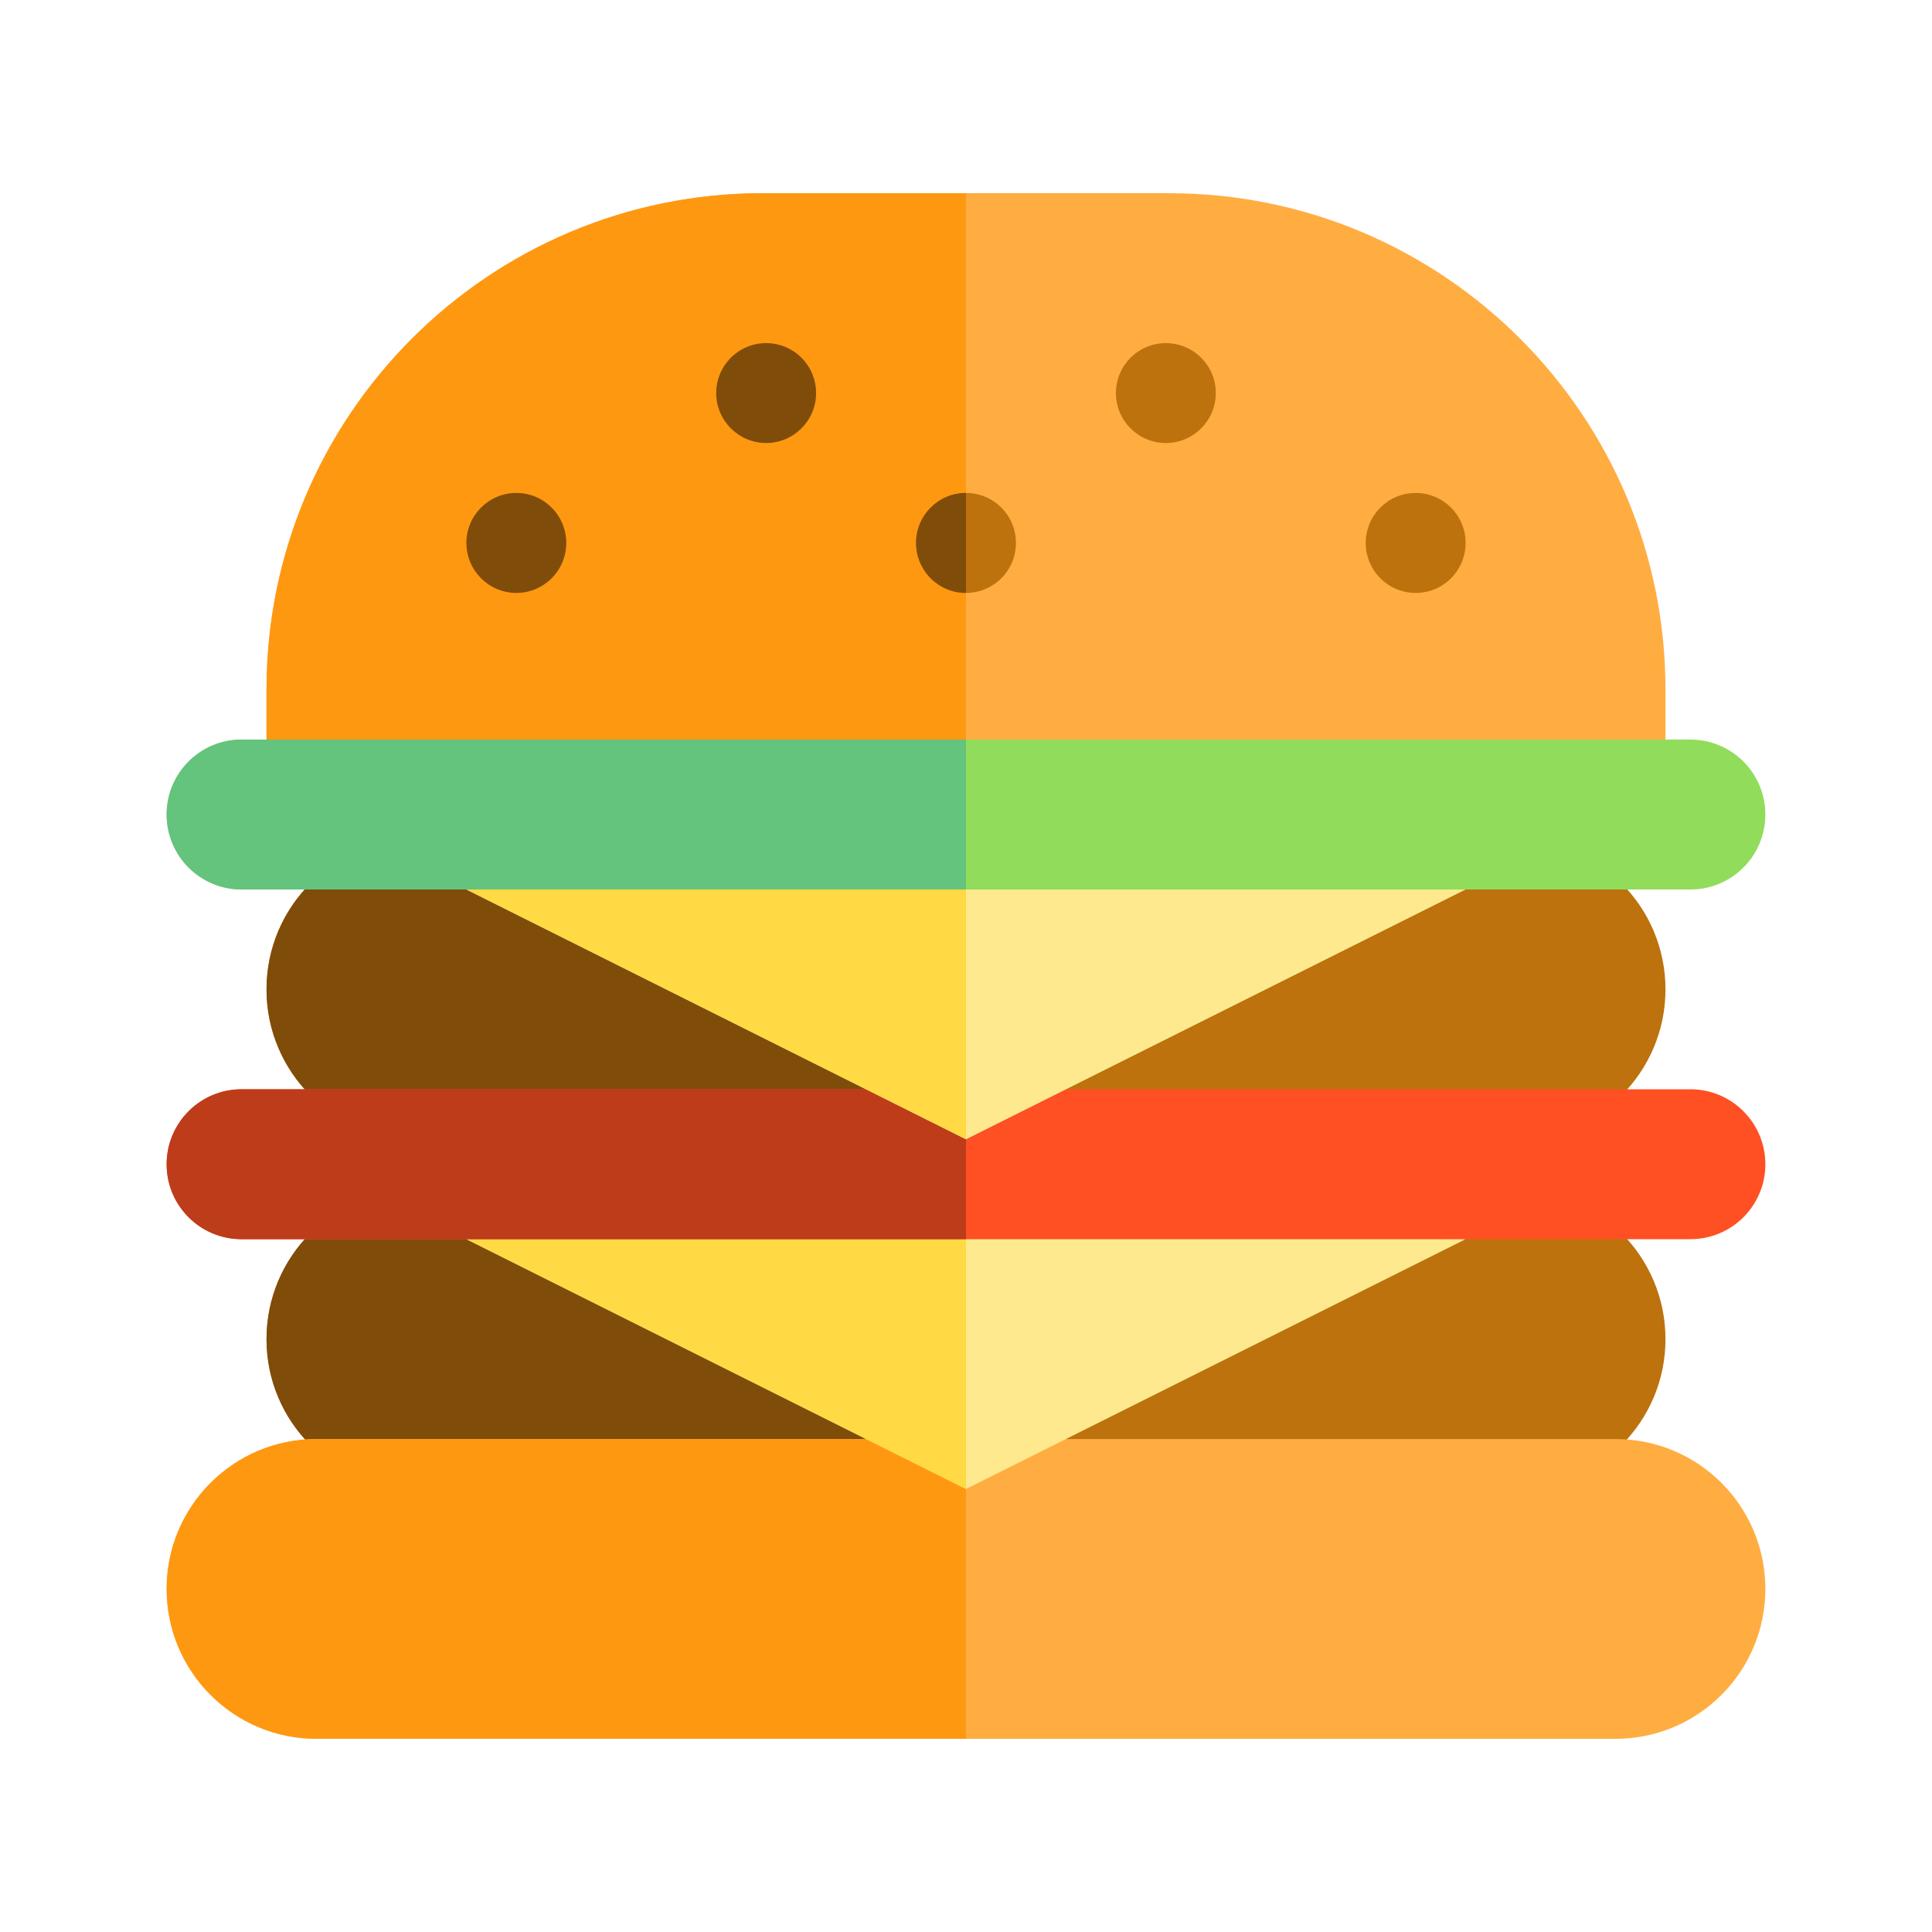 <svg width="20" height="20" viewBox="0 0 20 20" fill="none" xmlns="http://www.w3.org/2000/svg">
<path d="M17.241 8.173V7.139C17.241 4.301 14.94 2 12.102 2H7.898C5.06 2 2.759 4.301 2.759 7.139V8.173H17.241Z" fill="#FFAD41"/>
<path d="M10 2H7.898C5.06 2 2.759 4.301 2.759 7.139V8.173H10V2Z" fill="#FF9811"/>
<path d="M5.345 6.138C5.631 6.138 5.862 5.906 5.862 5.62C5.862 5.335 5.631 5.103 5.345 5.103C5.06 5.103 4.828 5.335 4.828 5.62C4.828 5.906 5.06 6.138 5.345 6.138Z" fill="#804C09"/>
<path d="M7.931 4.586C8.217 4.586 8.448 4.354 8.448 4.069C8.448 3.783 8.217 3.552 7.931 3.552C7.646 3.552 7.414 3.783 7.414 4.069C7.414 4.354 7.646 4.586 7.931 4.586Z" fill="#804C09"/>
<path d="M14.655 6.138C14.941 6.138 15.172 5.906 15.172 5.62C15.172 5.335 14.941 5.103 14.655 5.103C14.369 5.103 14.138 5.335 14.138 5.62C14.138 5.906 14.369 6.138 14.655 6.138Z" fill="#BD720D"/>
<path d="M12.069 4.586C12.354 4.586 12.586 4.354 12.586 4.069C12.586 3.783 12.354 3.552 12.069 3.552C11.783 3.552 11.552 3.783 11.552 4.069C11.552 4.354 11.783 4.586 12.069 4.586Z" fill="#BD720D"/>
<path d="M10 6.138C10.286 6.138 10.517 5.906 10.517 5.62C10.517 5.335 10.286 5.103 10 5.103C9.714 5.103 9.483 5.335 9.483 5.62C9.483 5.906 9.714 6.138 10 6.138Z" fill="#BD720D"/>
<path d="M10 5.103C9.714 5.103 9.483 5.335 9.483 5.62C9.483 5.906 9.714 6.138 10 6.138" fill="#804C09"/>
<path d="M15.689 12.311H4.311C3.454 12.311 2.759 13.006 2.759 13.863C2.759 14.719 3.454 15.414 4.311 15.414H15.689C16.546 15.414 17.241 14.719 17.241 13.863C17.241 13.006 16.546 12.311 15.689 12.311Z" fill="#BD720D"/>
<path d="M10 12.311H4.311C3.454 12.311 2.759 13.006 2.759 13.863C2.759 14.719 3.454 15.414 4.311 15.414H10V12.311Z" fill="#804C09"/>
<path d="M18.275 16.448C18.275 17.305 17.581 18 16.724 18H3.276C2.419 18 1.725 17.305 1.725 16.448C1.725 15.591 2.419 14.897 3.276 14.897H16.724C17.581 14.897 18.275 15.591 18.275 16.448Z" fill="#FFAD41"/>
<path d="M10 14.897H3.276C2.419 14.897 1.725 15.592 1.725 16.448C1.725 17.305 2.419 18 3.276 18H10V14.897Z" fill="#FF9811"/>
<path d="M4.828 12.828L10 12.311L15.172 12.828L10 15.414L4.828 12.828Z" fill="#FFE98F"/>
<path d="M4.828 12.828L10 12.311V15.414L4.828 12.828Z" fill="#FFDA44"/>
<path d="M15.689 8.69H4.311C3.454 8.69 2.759 9.385 2.759 10.242C2.759 11.099 3.454 11.794 4.311 11.794H15.689C16.546 11.794 17.241 11.099 17.241 10.242C17.241 9.385 16.546 8.69 15.689 8.69Z" fill="#BD720D"/>
<path d="M10 8.69H4.311C3.454 8.69 2.759 9.385 2.759 10.242C2.759 11.099 3.454 11.794 4.311 11.794H10V8.69Z" fill="#804C09"/>
<path d="M18.275 12.052C18.275 12.481 17.928 12.828 17.499 12.828H2.501C2.072 12.828 1.725 12.481 1.725 12.052C1.725 11.624 2.072 11.276 2.501 11.276H17.499C17.928 11.276 18.275 11.624 18.275 12.052Z" fill="#FF5023"/>
<path d="M10 11.276H2.501C2.072 11.276 1.725 11.624 1.725 12.052C1.725 12.481 2.072 12.828 2.501 12.828H10V11.276Z" fill="#BD3C1A"/>
<path d="M4.828 9.208L10 8.69L15.172 9.208L10 11.794L4.828 9.208Z" fill="#FFE98F"/>
<path d="M4.828 9.208L10 8.69V11.794L4.828 9.208Z" fill="#FFDA44"/>
<path d="M18.275 8.432C18.275 8.86 17.928 9.208 17.499 9.208H2.501C2.072 9.208 1.725 8.86 1.725 8.432C1.725 8.003 2.072 7.656 2.501 7.656H17.499C17.928 7.656 18.275 8.003 18.275 8.432Z" fill="#91DC5A"/>
<path d="M10 7.656H2.501C2.072 7.656 1.725 8.003 1.725 8.432C1.725 8.86 2.072 9.208 2.501 9.208H10V7.656Z" fill="#64C37D"/>
</svg>
